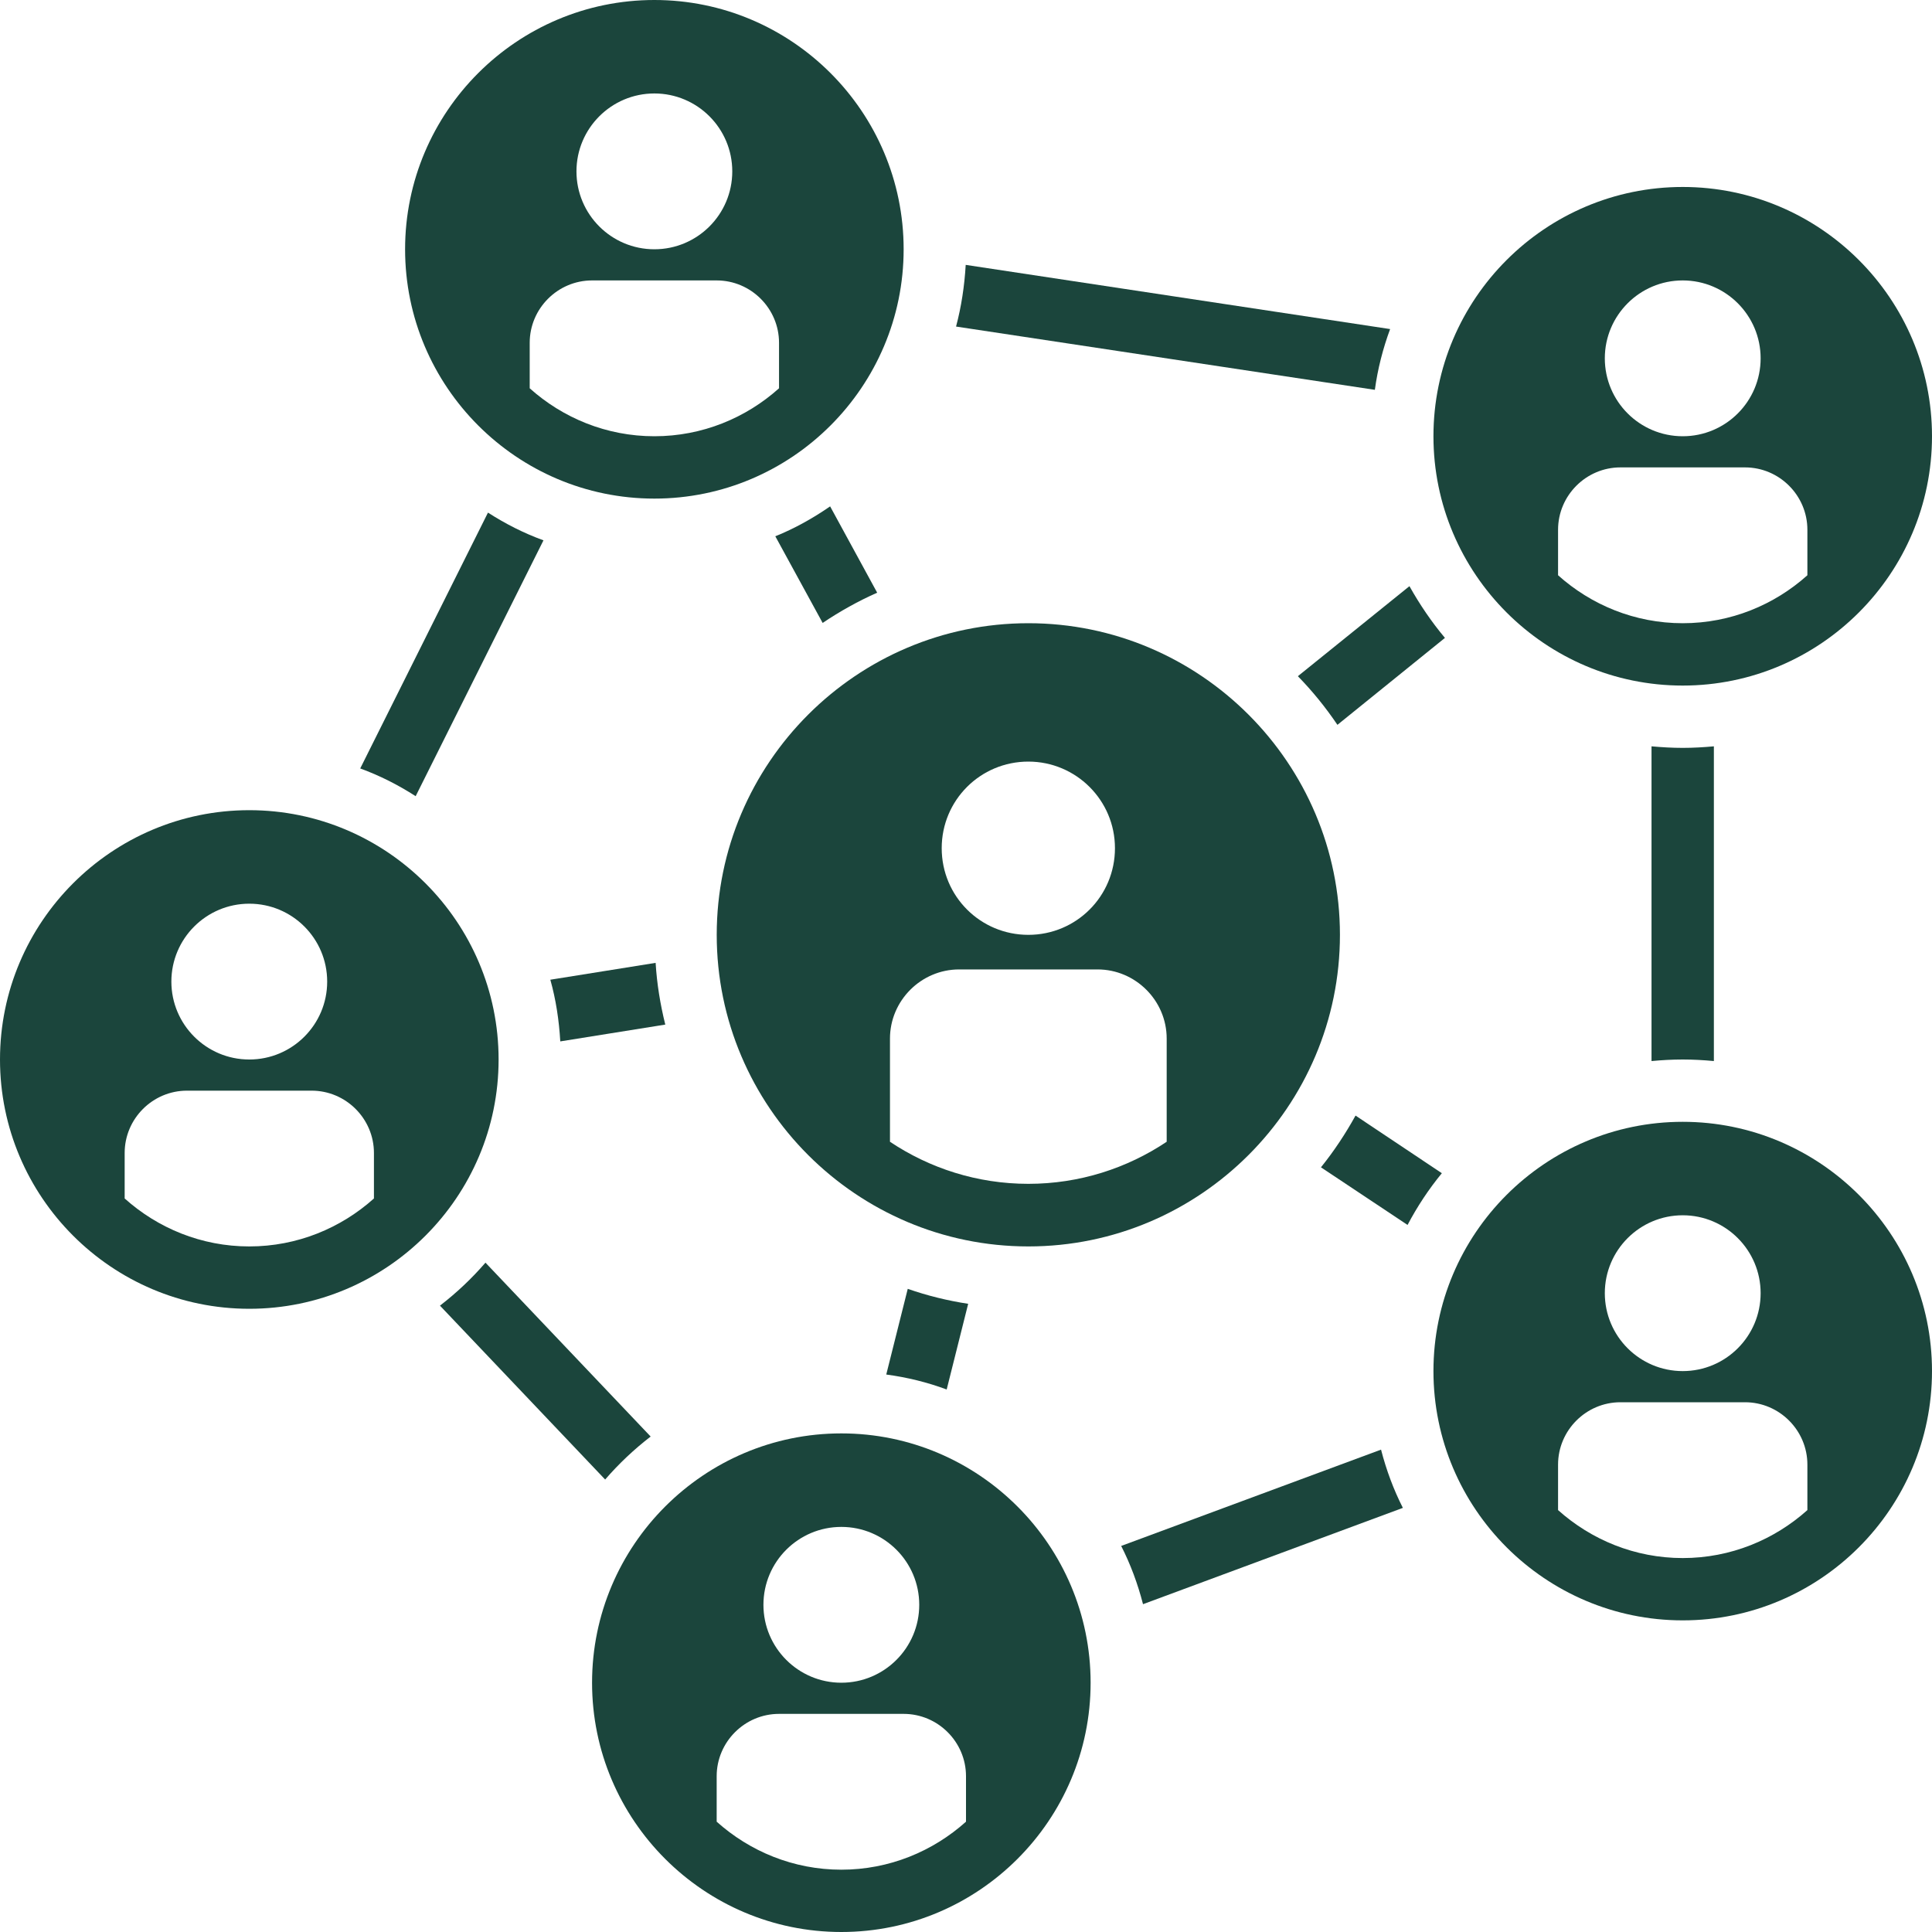 <svg width="40" height="40" viewBox="0 0 40 40" fill="none" xmlns="http://www.w3.org/2000/svg">
<g clip-path="url(#clip0_104_1057)">
<path d="M8.606 16.484L11.252 11.187C10.845 11.039 10.464 10.845 10.103 10.613L7.458 15.91C7.864 16.058 8.245 16.252 8.606 16.484Z" fill="#1B453C"/>
<path d="M28.781 6.813L19.994 5.484C19.968 5.923 19.904 6.348 19.794 6.761L28.465 8.071C28.523 7.639 28.633 7.213 28.781 6.813Z" fill="#1B453C"/>
<path d="M35.484 21.968V15.452C35.271 15.471 35.058 15.484 34.839 15.484C34.619 15.484 34.406 15.471 34.193 15.452V21.968C34.406 21.948 34.619 21.936 34.839 21.936C35.058 21.936 35.271 21.948 35.484 21.968Z" fill="#1B453C"/>
<path d="M29.045 31.219C28.852 30.839 28.703 30.439 28.593 30.013L23.213 32.007C23.406 32.387 23.555 32.787 23.665 33.213L29.045 31.219Z" fill="#1B453C"/>
<path d="M9.109 27.032L12.529 30.632C12.813 30.303 13.129 30.006 13.471 29.742L10.051 26.142C9.767 26.471 9.451 26.768 9.109 27.032Z" fill="#1B453C"/>
<path d="M11.394 20.284C11.51 20.697 11.574 21.122 11.6 21.561L13.774 21.213C13.671 20.8 13.6 20.368 13.574 19.935L11.394 20.284Z" fill="#1B453C"/>
<path d="M18.161 12.271L17.187 10.484C16.832 10.729 16.452 10.942 16.052 11.103L17.032 12.897C17.387 12.658 17.768 12.445 18.161 12.271Z" fill="#1B453C"/>
<path d="M28.065 23.097C27.858 23.471 27.62 23.832 27.349 24.168L29.142 25.361C29.342 24.981 29.581 24.619 29.852 24.29L28.065 23.097Z" fill="#1B453C"/>
<path d="M18.794 26.684L18.349 28.458C18.781 28.516 19.2 28.619 19.6 28.768L20.045 26.994C19.62 26.929 19.2 26.826 18.794 26.684Z" fill="#1B453C"/>
<path d="M29.181 12.136L26.871 14C27.174 14.31 27.445 14.645 27.69 15.007L29.916 13.207C29.639 12.877 29.394 12.516 29.181 12.136Z" fill="#1B453C"/>
<path d="M14.839 19.355C14.839 22.91 17.736 25.806 21.291 25.806C24.845 25.806 27.742 22.91 27.742 19.355C27.742 15.8 24.845 12.903 21.291 12.903C17.736 12.903 14.839 15.8 14.839 19.355ZM21.291 15.768C22.278 15.768 23.084 16.568 23.084 17.561C23.084 18.555 22.284 19.355 21.291 19.355C20.297 19.355 19.497 18.555 19.497 17.561C19.497 16.568 20.297 15.768 21.291 15.768ZM18.426 21.503C18.426 20.716 19.071 20.071 19.858 20.071H22.723C23.51 20.071 24.155 20.716 24.155 21.503V23.639C23.336 24.187 22.349 24.51 21.291 24.51C20.232 24.51 19.245 24.187 18.426 23.639V21.503Z" fill="#1B453C"/>
<path d="M5.161 27.097C8.006 27.097 10.323 24.781 10.323 21.936C10.323 19.09 8.006 16.774 5.161 16.774C2.316 16.774 0 19.09 0 21.936C0 24.781 2.316 27.097 5.161 27.097ZM5.161 18.71C6.052 18.71 6.774 19.432 6.774 20.323C6.774 21.213 6.052 21.936 5.161 21.936C4.271 21.936 3.548 21.213 3.548 20.323C3.548 19.432 4.271 18.71 5.161 18.71ZM2.581 23.871C2.581 23.161 3.161 22.581 3.871 22.581H6.452C7.161 22.581 7.742 23.161 7.742 23.871V24.813C7.058 25.426 6.155 25.806 5.161 25.806C4.168 25.806 3.265 25.426 2.581 24.813V23.871Z" fill="#1B453C"/>
<path d="M13.548 0C10.703 0 8.387 2.316 8.387 5.161C8.387 8.006 10.703 10.323 13.548 10.323C16.393 10.323 18.709 8.006 18.709 5.161C18.709 2.316 16.393 0 13.548 0ZM13.548 1.935C14.438 1.935 15.161 2.658 15.161 3.548C15.161 4.439 14.438 5.161 13.548 5.161C12.658 5.161 11.935 4.439 11.935 3.548C11.935 2.658 12.658 1.935 13.548 1.935ZM16.129 8.039C15.445 8.652 14.542 9.032 13.548 9.032C12.555 9.032 11.651 8.652 10.967 8.039V7.097C10.967 6.387 11.548 5.806 12.258 5.806H14.838C15.548 5.806 16.129 6.387 16.129 7.097V8.039Z" fill="#1B453C"/>
<path d="M34.839 3.871C31.994 3.871 29.678 6.187 29.678 9.032C29.678 11.877 31.994 14.194 34.839 14.194C37.684 14.194 40 11.877 40 9.032C40 6.187 37.684 3.871 34.839 3.871ZM34.839 5.806C35.729 5.806 36.452 6.529 36.452 7.419C36.452 8.31 35.729 9.032 34.839 9.032C33.949 9.032 33.226 8.31 33.226 7.419C33.226 6.529 33.949 5.806 34.839 5.806ZM37.42 11.91C36.736 12.523 35.833 12.903 34.839 12.903C33.846 12.903 32.942 12.523 32.258 11.91V10.968C32.258 10.258 32.839 9.677 33.549 9.677H36.129C36.839 9.677 37.42 10.258 37.42 10.968V11.91Z" fill="#1B453C"/>
<path d="M22.58 34.839C22.58 31.994 20.264 29.677 17.419 29.677C14.574 29.677 12.258 31.994 12.258 34.839C12.258 37.684 14.574 40 17.419 40C20.264 40 22.58 37.684 22.58 34.839ZM17.419 31.613C18.309 31.613 19.032 32.335 19.032 33.226C19.032 34.116 18.309 34.839 17.419 34.839C16.529 34.839 15.806 34.116 15.806 33.226C15.806 32.335 16.529 31.613 17.419 31.613ZM20 37.716C19.316 38.329 18.413 38.71 17.419 38.71C16.426 38.71 15.522 38.329 14.838 37.716V36.774C14.838 36.065 15.419 35.484 16.129 35.484H18.709C19.419 35.484 20 36.065 20 36.774V37.716Z" fill="#1B453C"/>
<path d="M34.839 23.226C31.994 23.226 29.678 25.542 29.678 28.387C29.678 31.232 31.994 33.548 34.839 33.548C37.684 33.548 40 31.232 40 28.387C40 25.542 37.684 23.226 34.839 23.226ZM34.839 25.161C35.729 25.161 36.452 25.884 36.452 26.774C36.452 27.665 35.729 28.387 34.839 28.387C33.949 28.387 33.226 27.665 33.226 26.774C33.226 25.884 33.949 25.161 34.839 25.161ZM37.42 31.265C36.736 31.877 35.833 32.258 34.839 32.258C33.846 32.258 32.942 31.877 32.258 31.265V30.323C32.258 29.613 32.839 29.032 33.549 29.032H36.129C36.839 29.032 37.42 29.613 37.42 30.323V31.265Z" fill="#1B453C"/>
</g>
<defs>
<clipPath id="clip0_104_1057">
<rect width="40" height="40" fill="white"/>
</clipPath>
</defs>
</svg>
